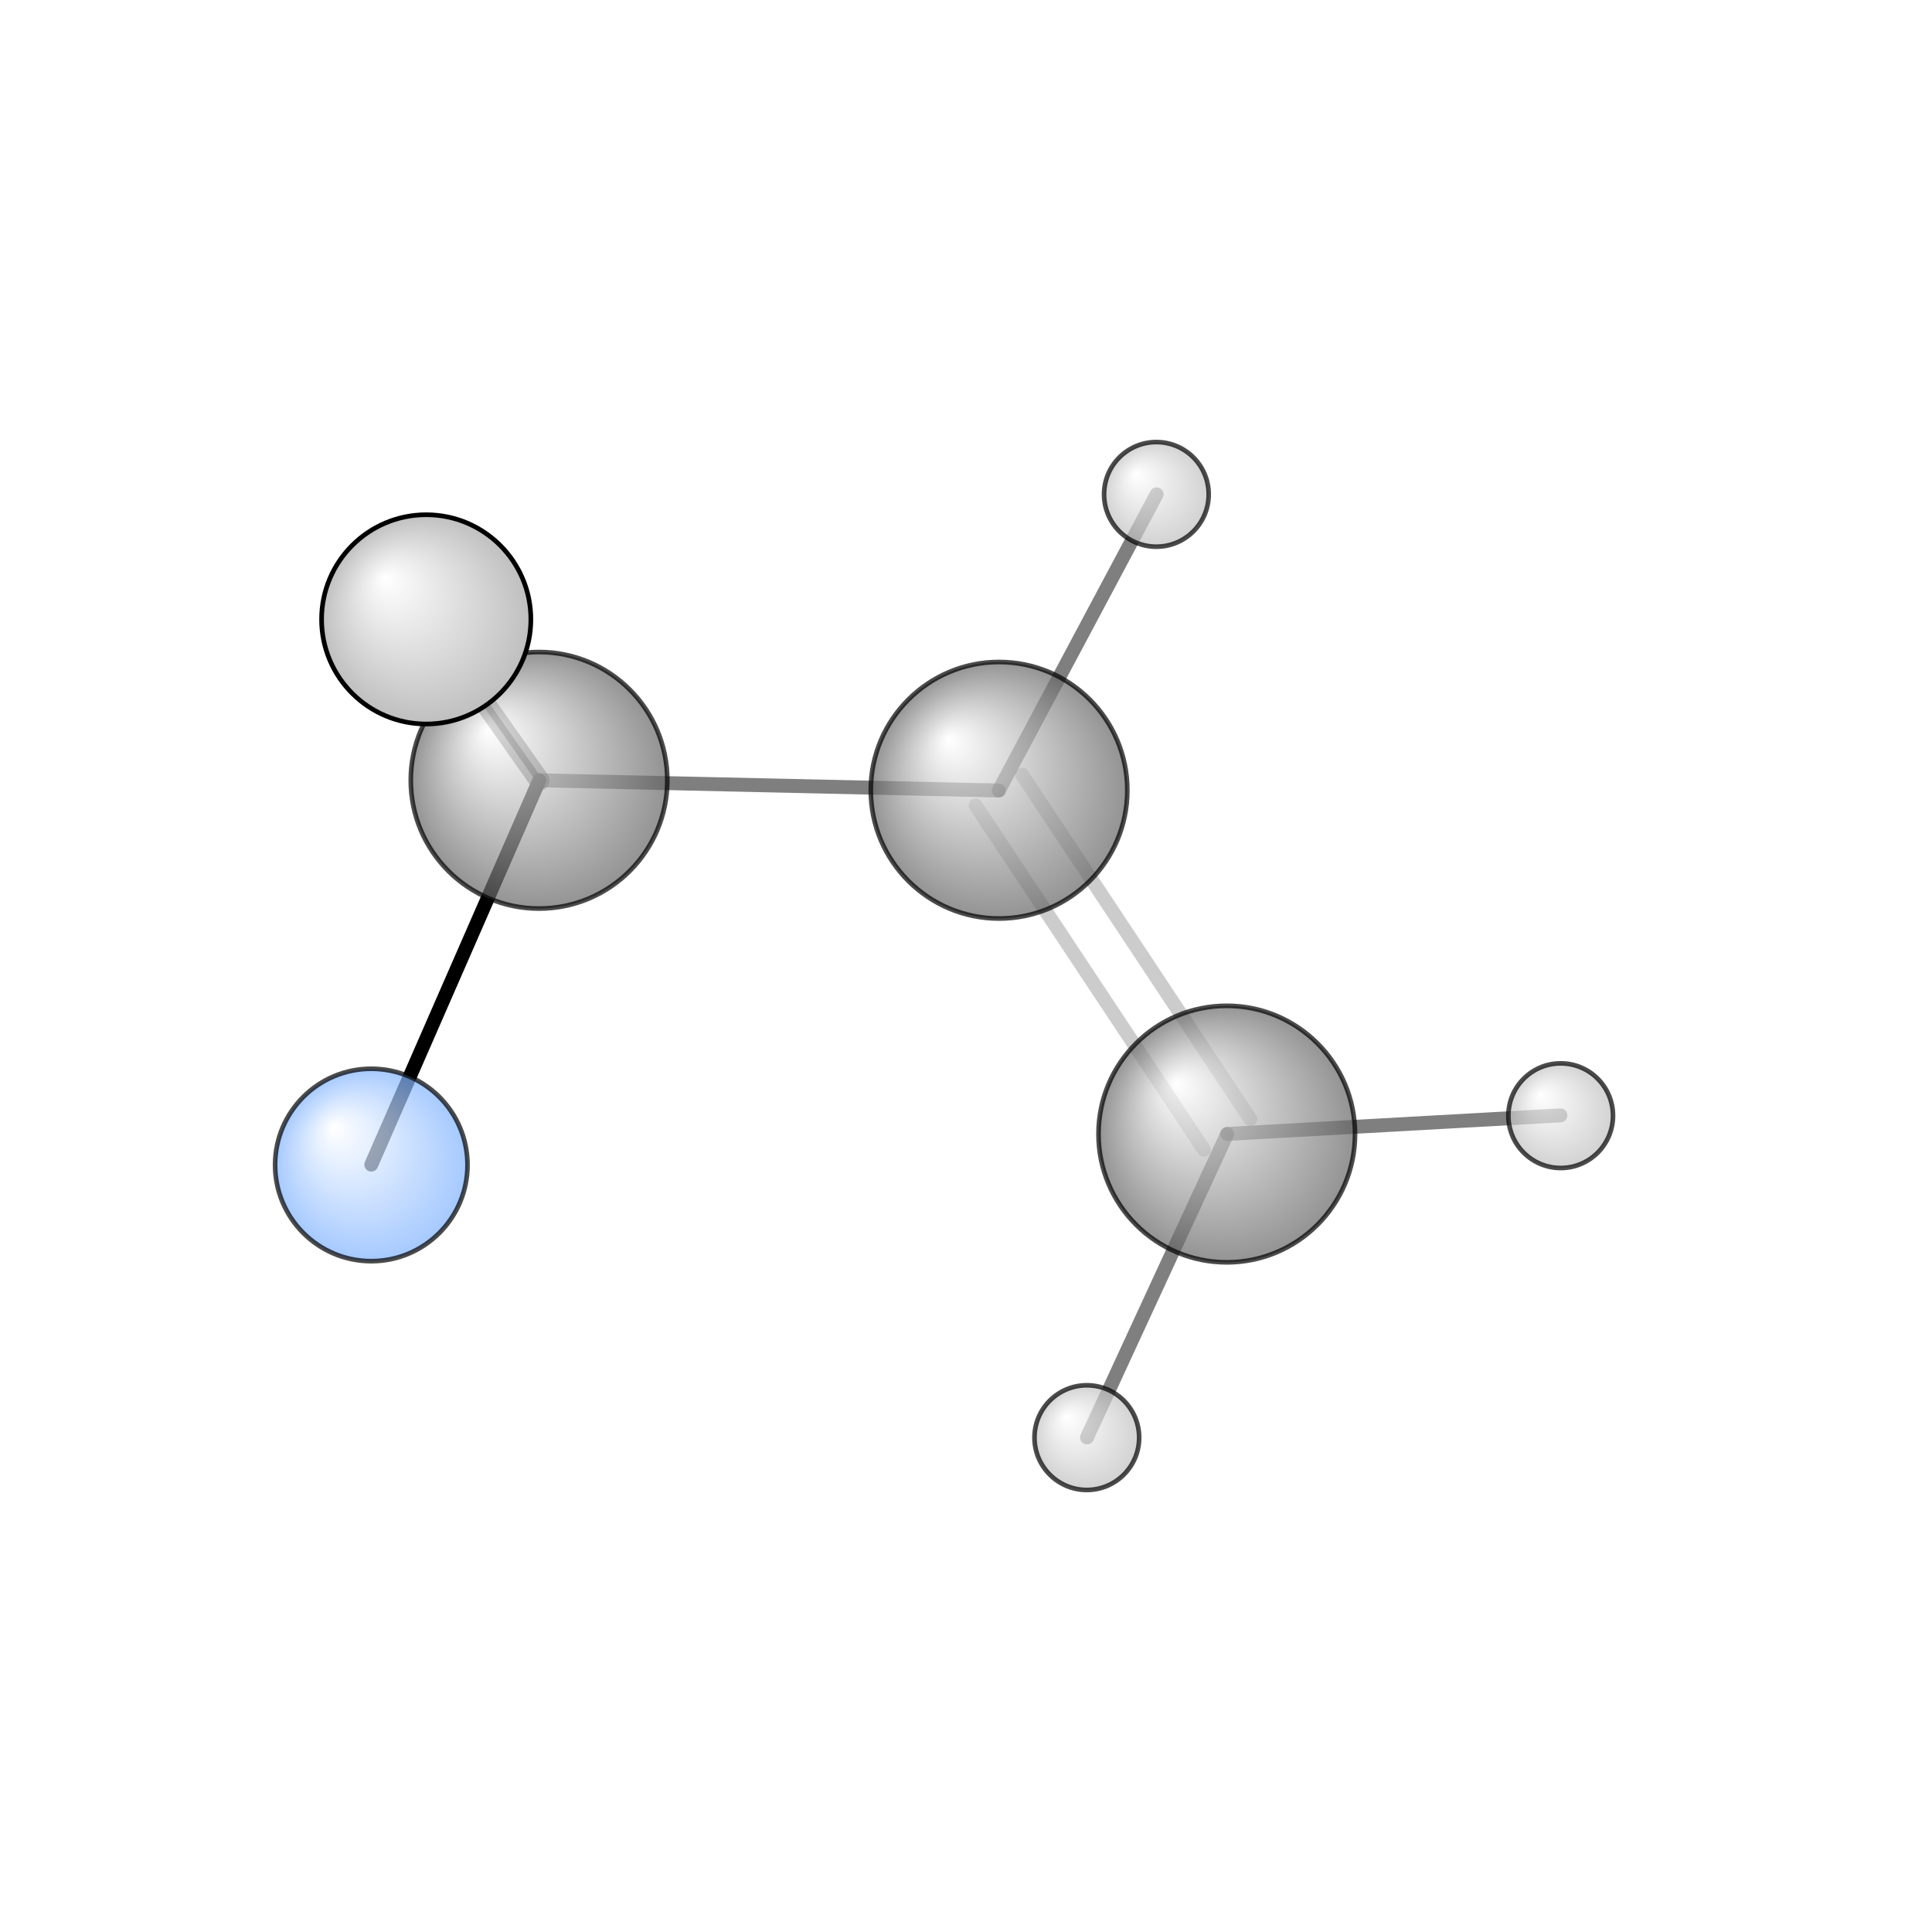 <?xml version="1.0"?>
<svg version="1.1" id="topsvg"
xmlns="http://www.w3.org/2000/svg" xmlns:xlink="http://www.w3.org/1999/xlink"
xmlns:cml="http://www.xml-cml.org/schema" x="0" y="0" width="1024px" height="1024px" viewBox="0 0 100 100">
<title>69958 - Open Babel Depiction</title>
<rect x="0" y="0" width="100" height="100" fill="white"/>
<defs>
<radialGradient id='radialffffff666666' cx='50%' cy='50%' r='50%' fx='30%' fy='30%'>
  <stop offset=' 0%' stop-color="rgb(255,255,255)"  stop-opacity='1.0'/>
  <stop offset='100%' stop-color="rgb(102,102,102)"  stop-opacity ='1.0'/>
</radialGradient>
<radialGradient id='radialffffff7fb2ff' cx='50%' cy='50%' r='50%' fx='30%' fy='30%'>
  <stop offset=' 0%' stop-color="rgb(255,255,255)"  stop-opacity='1.0'/>
  <stop offset='100%' stop-color="rgb(127,178,255)"  stop-opacity ='1.0'/>
</radialGradient>
<radialGradient id='radialffffffbfbfbf' cx='50%' cy='50%' r='50%' fx='30%' fy='30%'>
  <stop offset=' 0%' stop-color="rgb(255,255,255)"  stop-opacity='1.0'/>
  <stop offset='100%' stop-color="rgb(191,191,191)"  stop-opacity ='1.0'/>
</radialGradient>
</defs>
<g transform="translate(0,0)">
<svg width="100" height="100" x="0" y="0" viewBox="0 0 208.132 181.615"
font-family="sans-serif" stroke="rgb(0,0,0)" stroke-width="2"  stroke-linecap="round">
<line x1="40.0" y1="112.2" x2="58.1" y2="70.8" opacity="1.0" stroke="rgb(0,0,0)"  stroke-width="1.5"/>
<line x1="58.1" y1="70.8" x2="107.6" y2="71.9" opacity="0.5" stroke="rgb(0,0,0)"  stroke-width="1.5"/>
<line x1="58.1" y1="70.8" x2="45.9" y2="53.5" opacity="0.5" stroke="rgb(0,0,0)"  stroke-width="2.2"/>
<line x1="58.1" y1="70.8" x2="45.9" y2="53.4" opacity="0.7" stroke="rgb(0,0,0)"  stroke-width="0.7"/>
<line x1="110.1" y1="70.2" x2="134.7" y2="107.3" opacity="0.2" stroke="rgb(0,0,0)"  stroke-width="1.5"/>
<line x1="105.1" y1="73.5" x2="129.7" y2="110.6" opacity="0.2" stroke="rgb(0,0,0)"  stroke-width="1.5"/>
<line x1="107.6" y1="71.9" x2="124.6" y2="40.0" opacity="0.5" stroke="rgb(0,0,0)"  stroke-width="1.5"/>
<line x1="132.2" y1="108.9" x2="168.1" y2="106.9" opacity="0.5" stroke="rgb(0,0,0)"  stroke-width="1.5"/>
<line x1="132.2" y1="108.9" x2="117.1" y2="141.6" opacity="0.5" stroke="rgb(0,0,0)"  stroke-width="1.5"/>
<circle cx="45.893" cy="53.44" r="5.636" opacity="0.2" style="stroke:black;stroke-width:0.5;fill:url(#radialffffffbfbfbf)"/>
<circle cx="124.575" cy="40" r="5.636" opacity="0.706" style="stroke:black;stroke-width:0.5;fill:url(#radialffffffbfbfbf)"/>
<circle cx="107.627" cy="71.875" r="13.818" opacity="0.707" style="stroke:black;stroke-width:0.5;fill:url(#radialffffff666666)"/>
<circle cx="168.132" cy="106.933" r="5.636" opacity="0.707" style="stroke:black;stroke-width:0.5;fill:url(#radialffffffbfbfbf)"/>
<circle cx="40" cy="112.241" r="10.364" opacity="0.707" style="stroke:black;stroke-width:0.5;fill:url(#radialffffff7fb2ff)"/>
<circle cx="132.158" cy="108.913" r="13.818" opacity="0.707" style="stroke:black;stroke-width:0.5;fill:url(#radialffffff666666)"/>
<circle cx="58.07" cy="70.802" r="13.818" opacity="0.707" style="stroke:black;stroke-width:0.5;fill:url(#radialffffff666666)"/>
<circle cx="117.081" cy="141.615" r="5.639" opacity="0.707" style="stroke:black;stroke-width:0.5;fill:url(#radialffffffbfbfbf)"/>
<circle cx="45.916" cy="53.466" r="11.273" opacity="1" style="stroke:black;stroke-width:0.5;fill:url(#radialffffffbfbfbf)"/>
</svg>
</g>
</svg>
